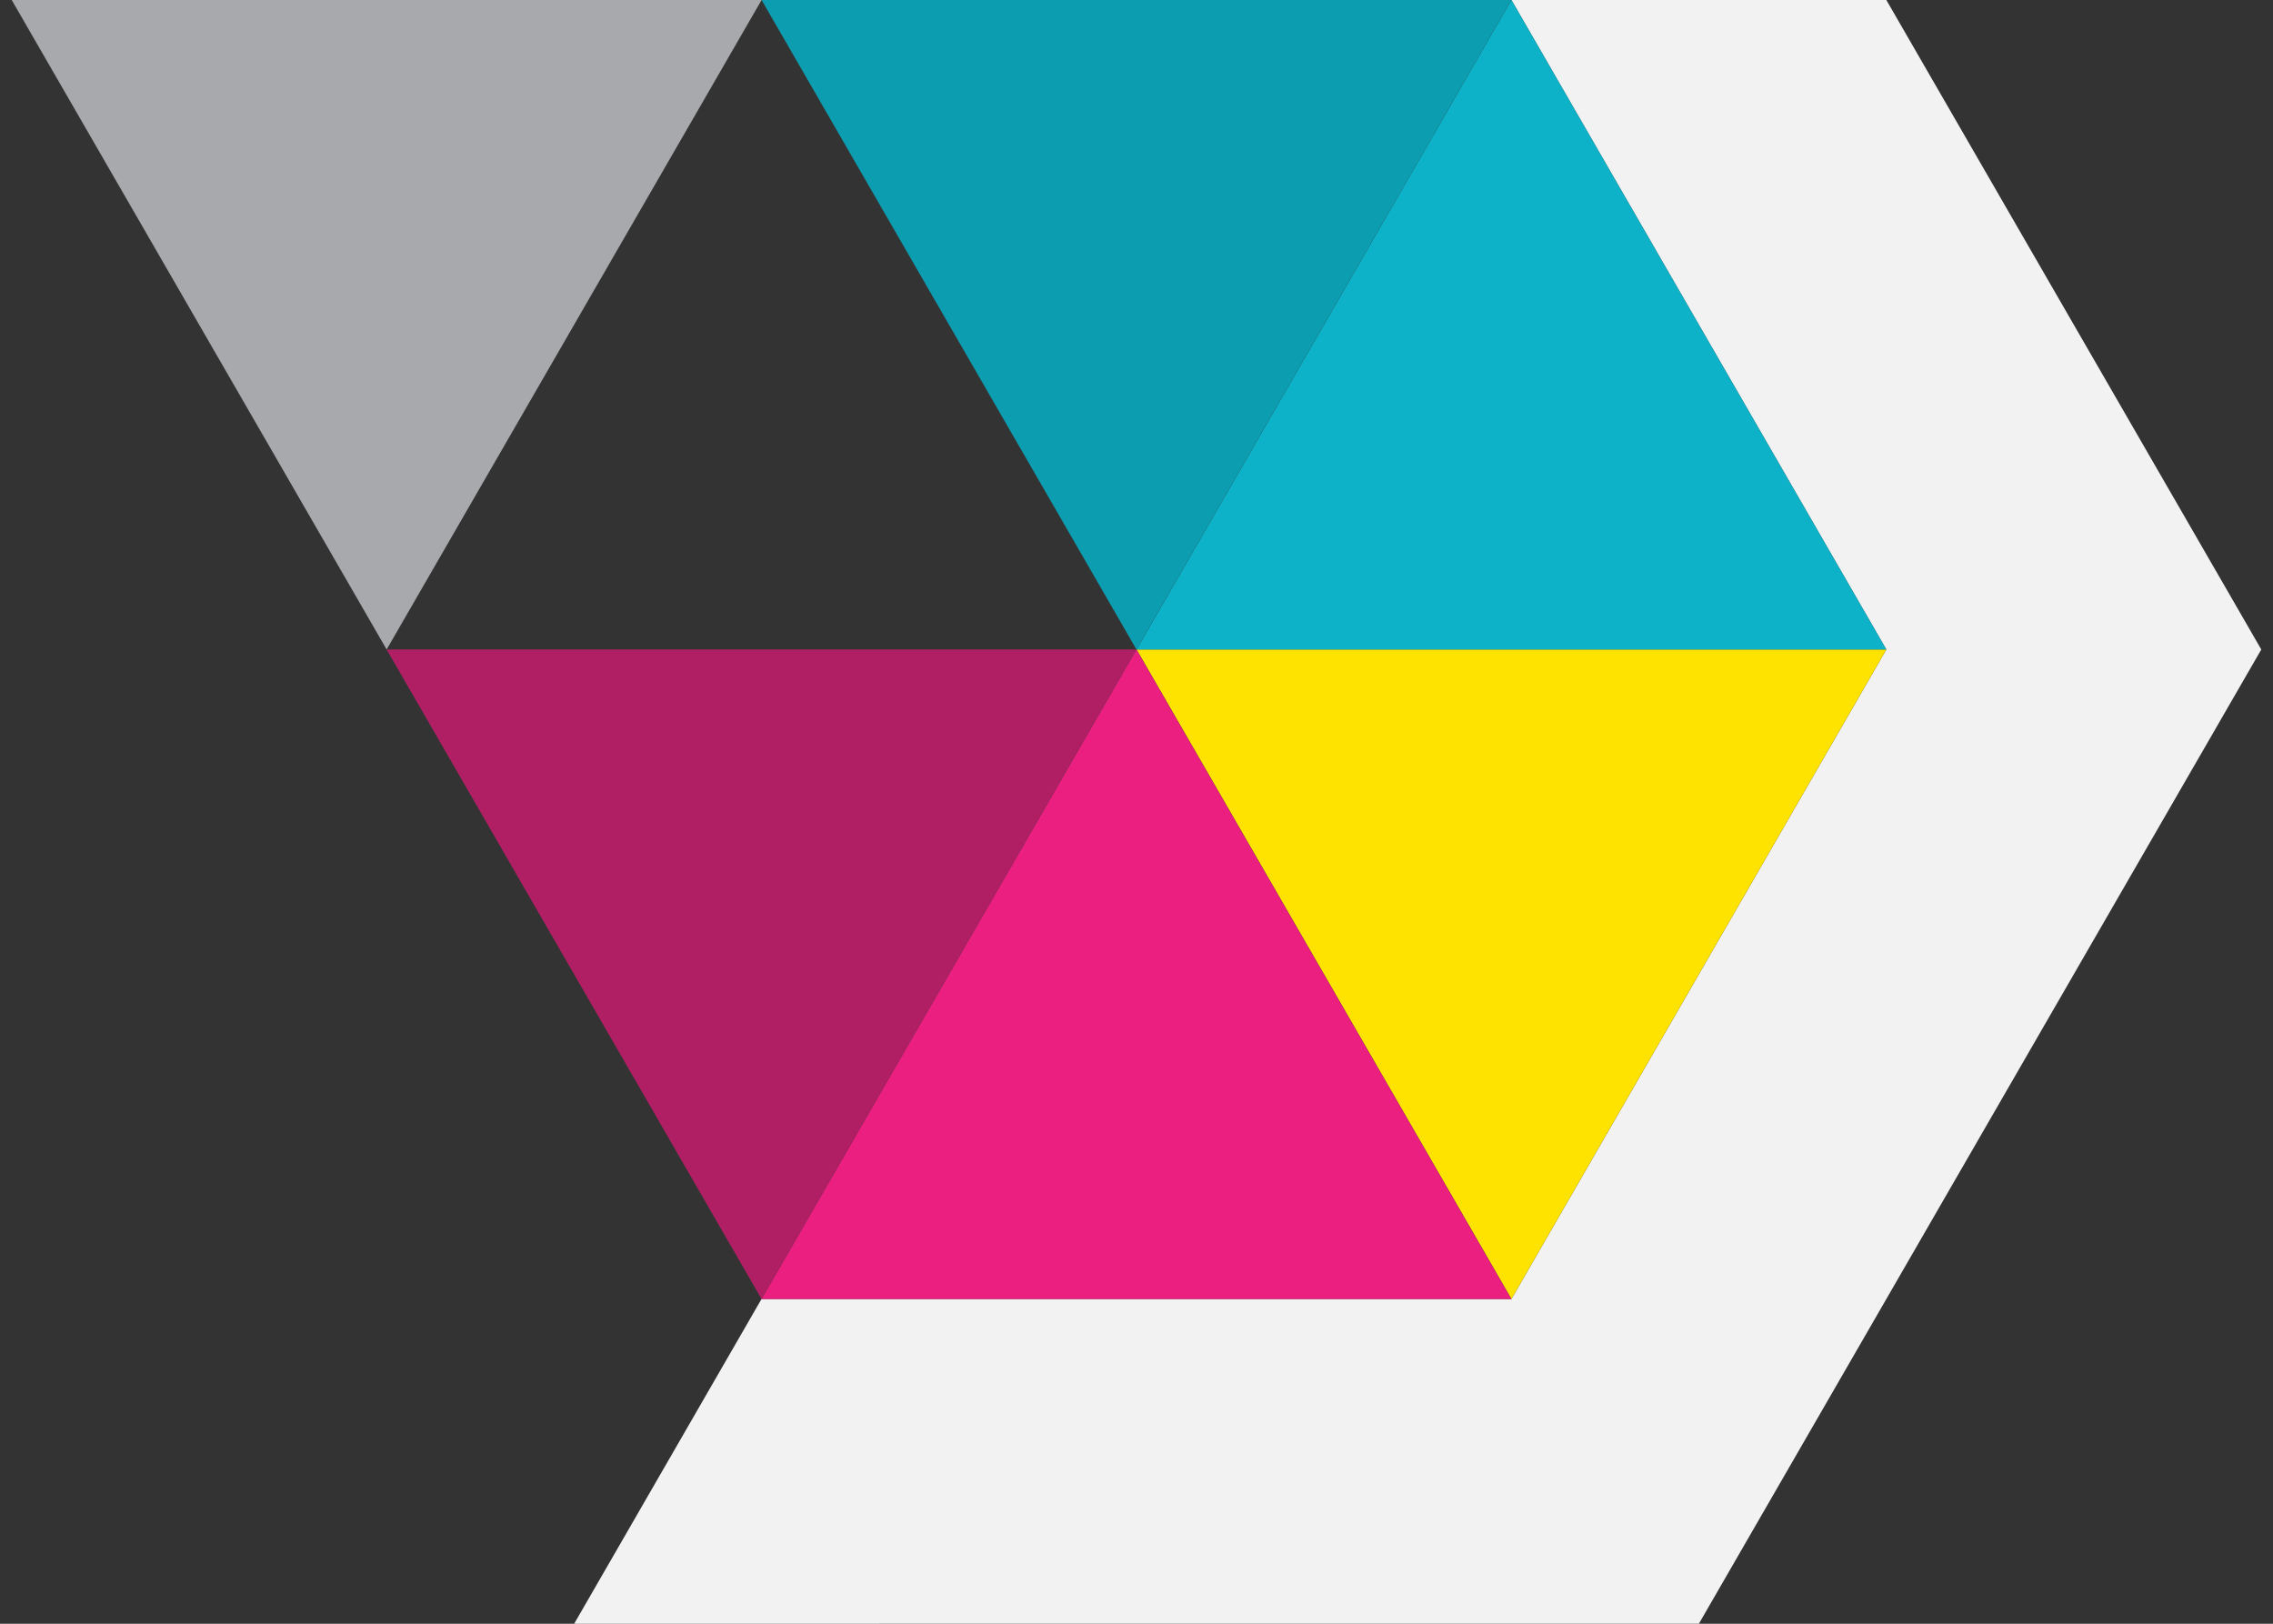 <svg xmlns="http://www.w3.org/2000/svg" version="1.1" id="logo-light" x="0px" y="0px" width="91px" height="65px" viewBox="0 0 91 65" enable-background="new 0 0 91 65" xml:space="preserve">
	<rect x="0" y="0" width="91" height="65" fill="#333333" stroke="none"/>
	<polygon fill="#F2F2F2" points="60.51,0 75.52,26 60.51,52 30.488,52 22.987,65 68.016,64.998 90.531,26 75.52,0"/>
	<polygon fill="#FFE300" points="75.52,26 60.51,52 45.502,26"/>
	<polygon fill="#0EB2C8" points="45.502,26 60.51,0 75.52,26"/>
	<polygon fill="#EB1F80" points="30.488,52 45.497,26 60.506,52"/>
	<polygon fill="#B01F64" points="45.496,26 30.488,52 15.479,26"/>
	<polygon fill="#0C9DB1" points="60.508,0 45.499,26 30.49,0"/>
	<polygon fill="#A7A9AC" points="30.49,0 15.479,26 0.469,0"/>
</svg>